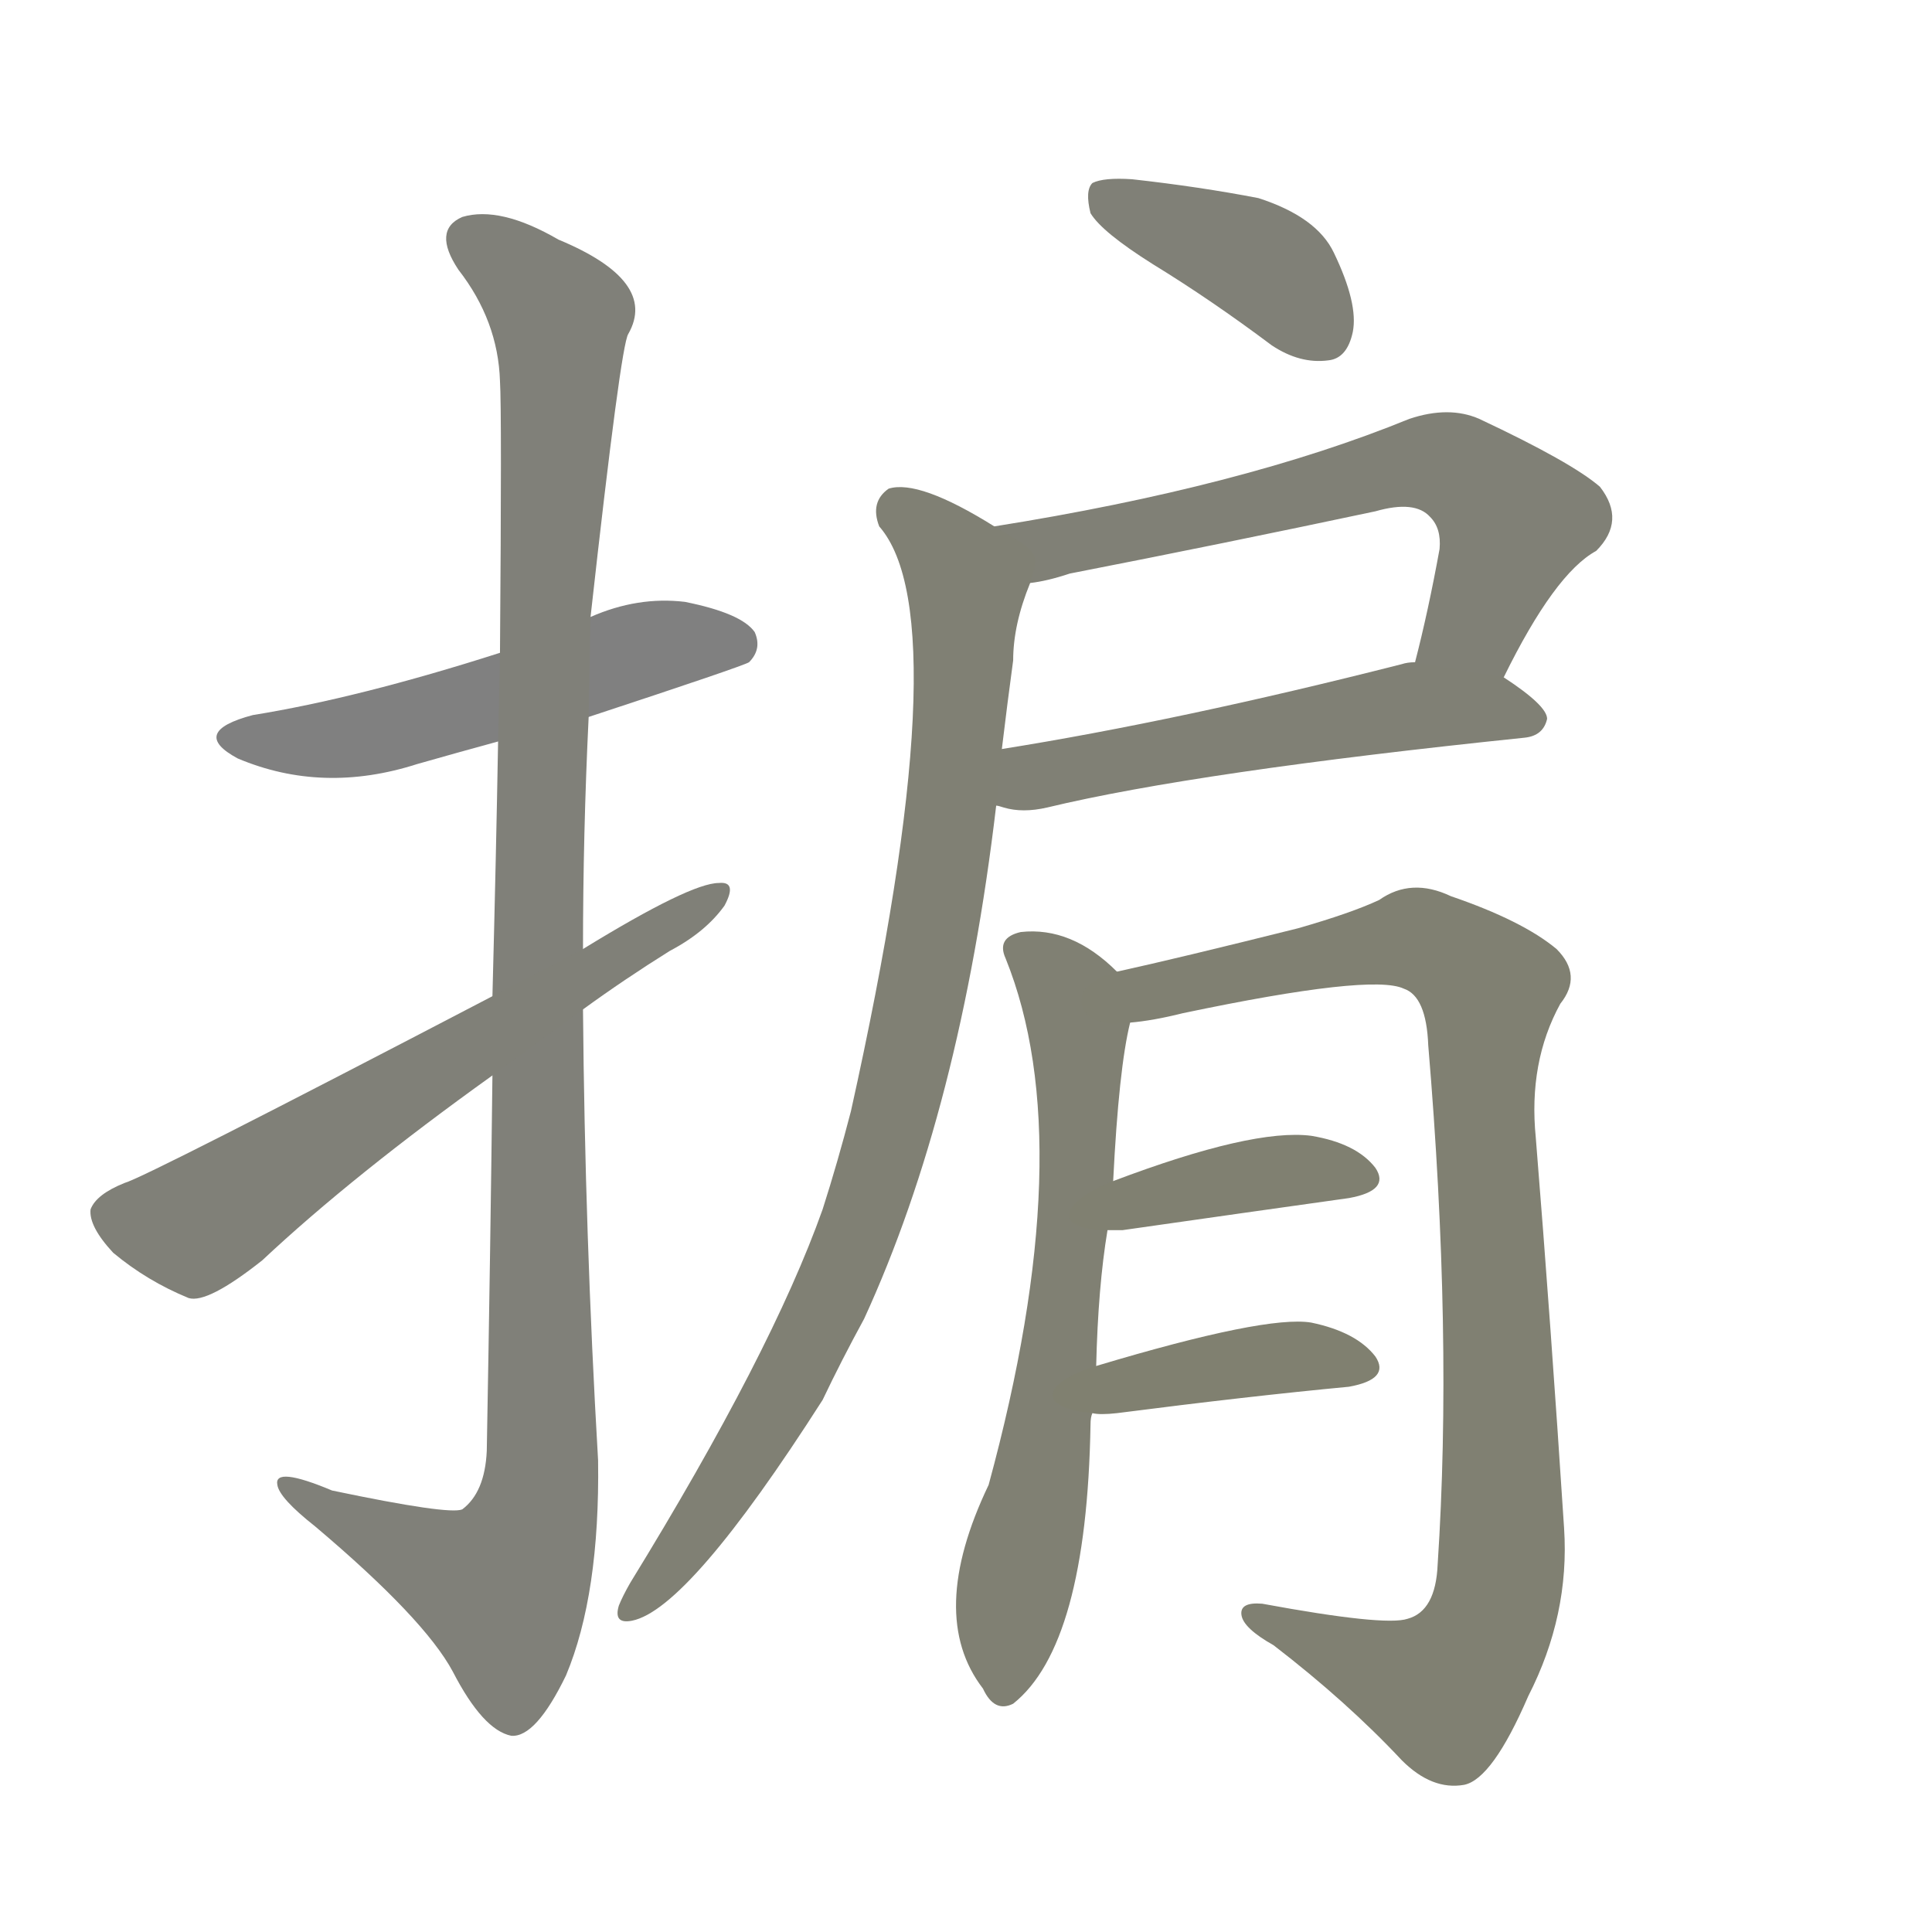<svg version="1.1" viewBox="0 0 1024 1024" xmlns="http://www.w3.org/2000/svg">
  
  <g transform="scale(1, -1) translate(0, -900)">
    <style type="text/css">
        .stroke1 {fill: #808080;}
        .stroke2 {fill: #808079;}
        .stroke3 {fill: #808078;}
        .stroke4 {fill: #808077;}
        .stroke5 {fill: #808076;}
        .stroke6 {fill: #808075;}
        .stroke7 {fill: #808074;}
        .stroke8 {fill: #808073;}
        .stroke9 {fill: #808072;}
        .stroke10 {fill: #808071;}
        .stroke11 {fill: #808070;}
        .stroke12 {fill: #808069;}
        .stroke13 {fill: #808068;}
        .stroke14 {fill: #808067;}
        .stroke15 {fill: #808066;}
        .stroke16 {fill: #808065;}
        .stroke17 {fill: #808064;}
        .stroke18 {fill: #808063;}
        .stroke19 {fill: #808062;}
        .stroke20 {fill: #808061;}
        text {
            font-family: Helvetica;
            font-size: 50px;
            fill: #808060;
            paint-order: stroke;
            stroke: #000000;
            stroke-width: 4px;
            stroke-linecap: butt;
            stroke-linejoin: miter;
            font-weight: 800;
        }
    </style>

    <path d="M 312 520 Q 394 547 397 549 Q 404 556 400 565 Q 393 575 363 581 Q 338 584 313 573 L 265 554 Q 190 530 134 521 Q 100 512 126 498 Q 171 479 221 495 Q 242 501 264 507 L 312 520 Z" class="stroke1"/>
    <path d="M 261 330 Q 260 242 258 131 Q 257 109 245 100 Q 238 97 176 110 Q 145 123 147 113 Q 148 106 167 91 Q 225 42 240 14 Q 256 -17 271 -20 Q 284 -21 300 12 Q 318 55 317 126 Q 310 246 309 365 L 309 397 Q 309 458 312 520 L 313 573 Q 329 717 333 723 Q 349 751 296 773 Q 265 791 245 785 Q 229 778 243 757 Q 264 730 265 698 Q 266 682 265 554 L 264 507 Q 263 449 261 372 L 261 330 Z" class="stroke2"/>
    <path d="M 261 372 Q 77 276 66 273 Q 51 267 48 259 Q 47 250 60 236 Q 78 221 100 212 Q 110 209 139 232 Q 187 277 261 330 L 309 365 Q 331 381 355 396 Q 374 406 384 420 Q 391 433 381 432 Q 366 432 309 397 L 261 372 Z" class="stroke3"/>
    <path d="M 611 760 Q 642 741 674 717 Q 689 707 704 709 Q 714 710 717 724 Q 720 739 707 766 Q 698 785 667 795 Q 636 801 600 805 Q 585 806 579 803 Q 575 799 578 787 Q 584 777 611 760 Z" class="stroke4"/>
    <path d="M 797 541 Q 824 596 846 608 Q 862 624 848 642 Q 833 655 784 678 Q 768 685 747 678 Q 659 642 527 621 C 497 616 517 585 546 591 Q 555 592 567 596 Q 649 612 729 629 Q 750 635 758 626 Q 764 620 763 609 Q 757 576 750 549 C 743 520 783 514 797 541 Z" class="stroke5"/>
    <path d="M 528 473 Q 529 473 532 472 Q 542 469 555 472 Q 634 491 808 509 Q 818 510 820 519 Q 820 526 797 541 L 750 549 Q 746 549 743 548 Q 625 518 531 503 C 501 498 499 480 528 473 Z" class="stroke6"/>
    <path d="M 527 621 Q 487 646 471 641 Q 461 634 466 621 Q 509 572 451 311 Q 444 284 436 259 Q 409 183 334 61 Q 330 54 328 49 Q 325 39 335 41 Q 365 47 436 158 Q 446 179 458 201 Q 509 312 528 473 L 531 503 Q 534 528 537 550 Q 537 569 546 591 C 551 607 551 607 527 621 Z" class="stroke7"/>
    <path d="M 581 176 Q 582 218 587 248 L 590 274 Q 593 334 599 358 C 603 376 603 376 592 385 Q 568 409 541 406 Q 528 403 533 392 Q 573 293 524 113 Q 491 44 521 5 Q 527 -8 537 -3 Q 576 28 578 145 Q 578 149 579 151 L 581 176 Z" class="stroke8"/>
    <path d="M 599 358 Q 611 359 627 363 Q 727 384 744 376 Q 756 372 757 346 Q 770 192 762 71 Q 761 46 746 42 Q 734 38 669 50 Q 657 51 658 44 Q 659 37 675 28 Q 714 -2 743 -33 Q 759 -49 776 -46 Q 791 -43 810 1 Q 832 44 829 90 Q 822 198 814 297 Q 810 337 827 368 Q 839 383 825 397 Q 807 412 769 425 Q 748 435 731 423 Q 716 416 688 408 Q 624 392 592 385 C 563 378 569 353 599 358 Z" class="stroke9"/>
    <path d="M 587 248 Q 590 248 595 248 Q 665 258 715 265 Q 737 269 729 281 Q 719 294 695 298 Q 664 302 590 274 C 562 263 557 248 587 248 Z" class="stroke10"/>
    <path d="M 579 151 Q 583 150 592 151 Q 662 160 715 165 Q 737 169 729 181 Q 719 194 695 199 Q 671 203 581 176 C 552 167 549 154 579 151 Z" class="stroke11"/>
    
    
    
    
    
    
    
    
    
    
    </g>
</svg>